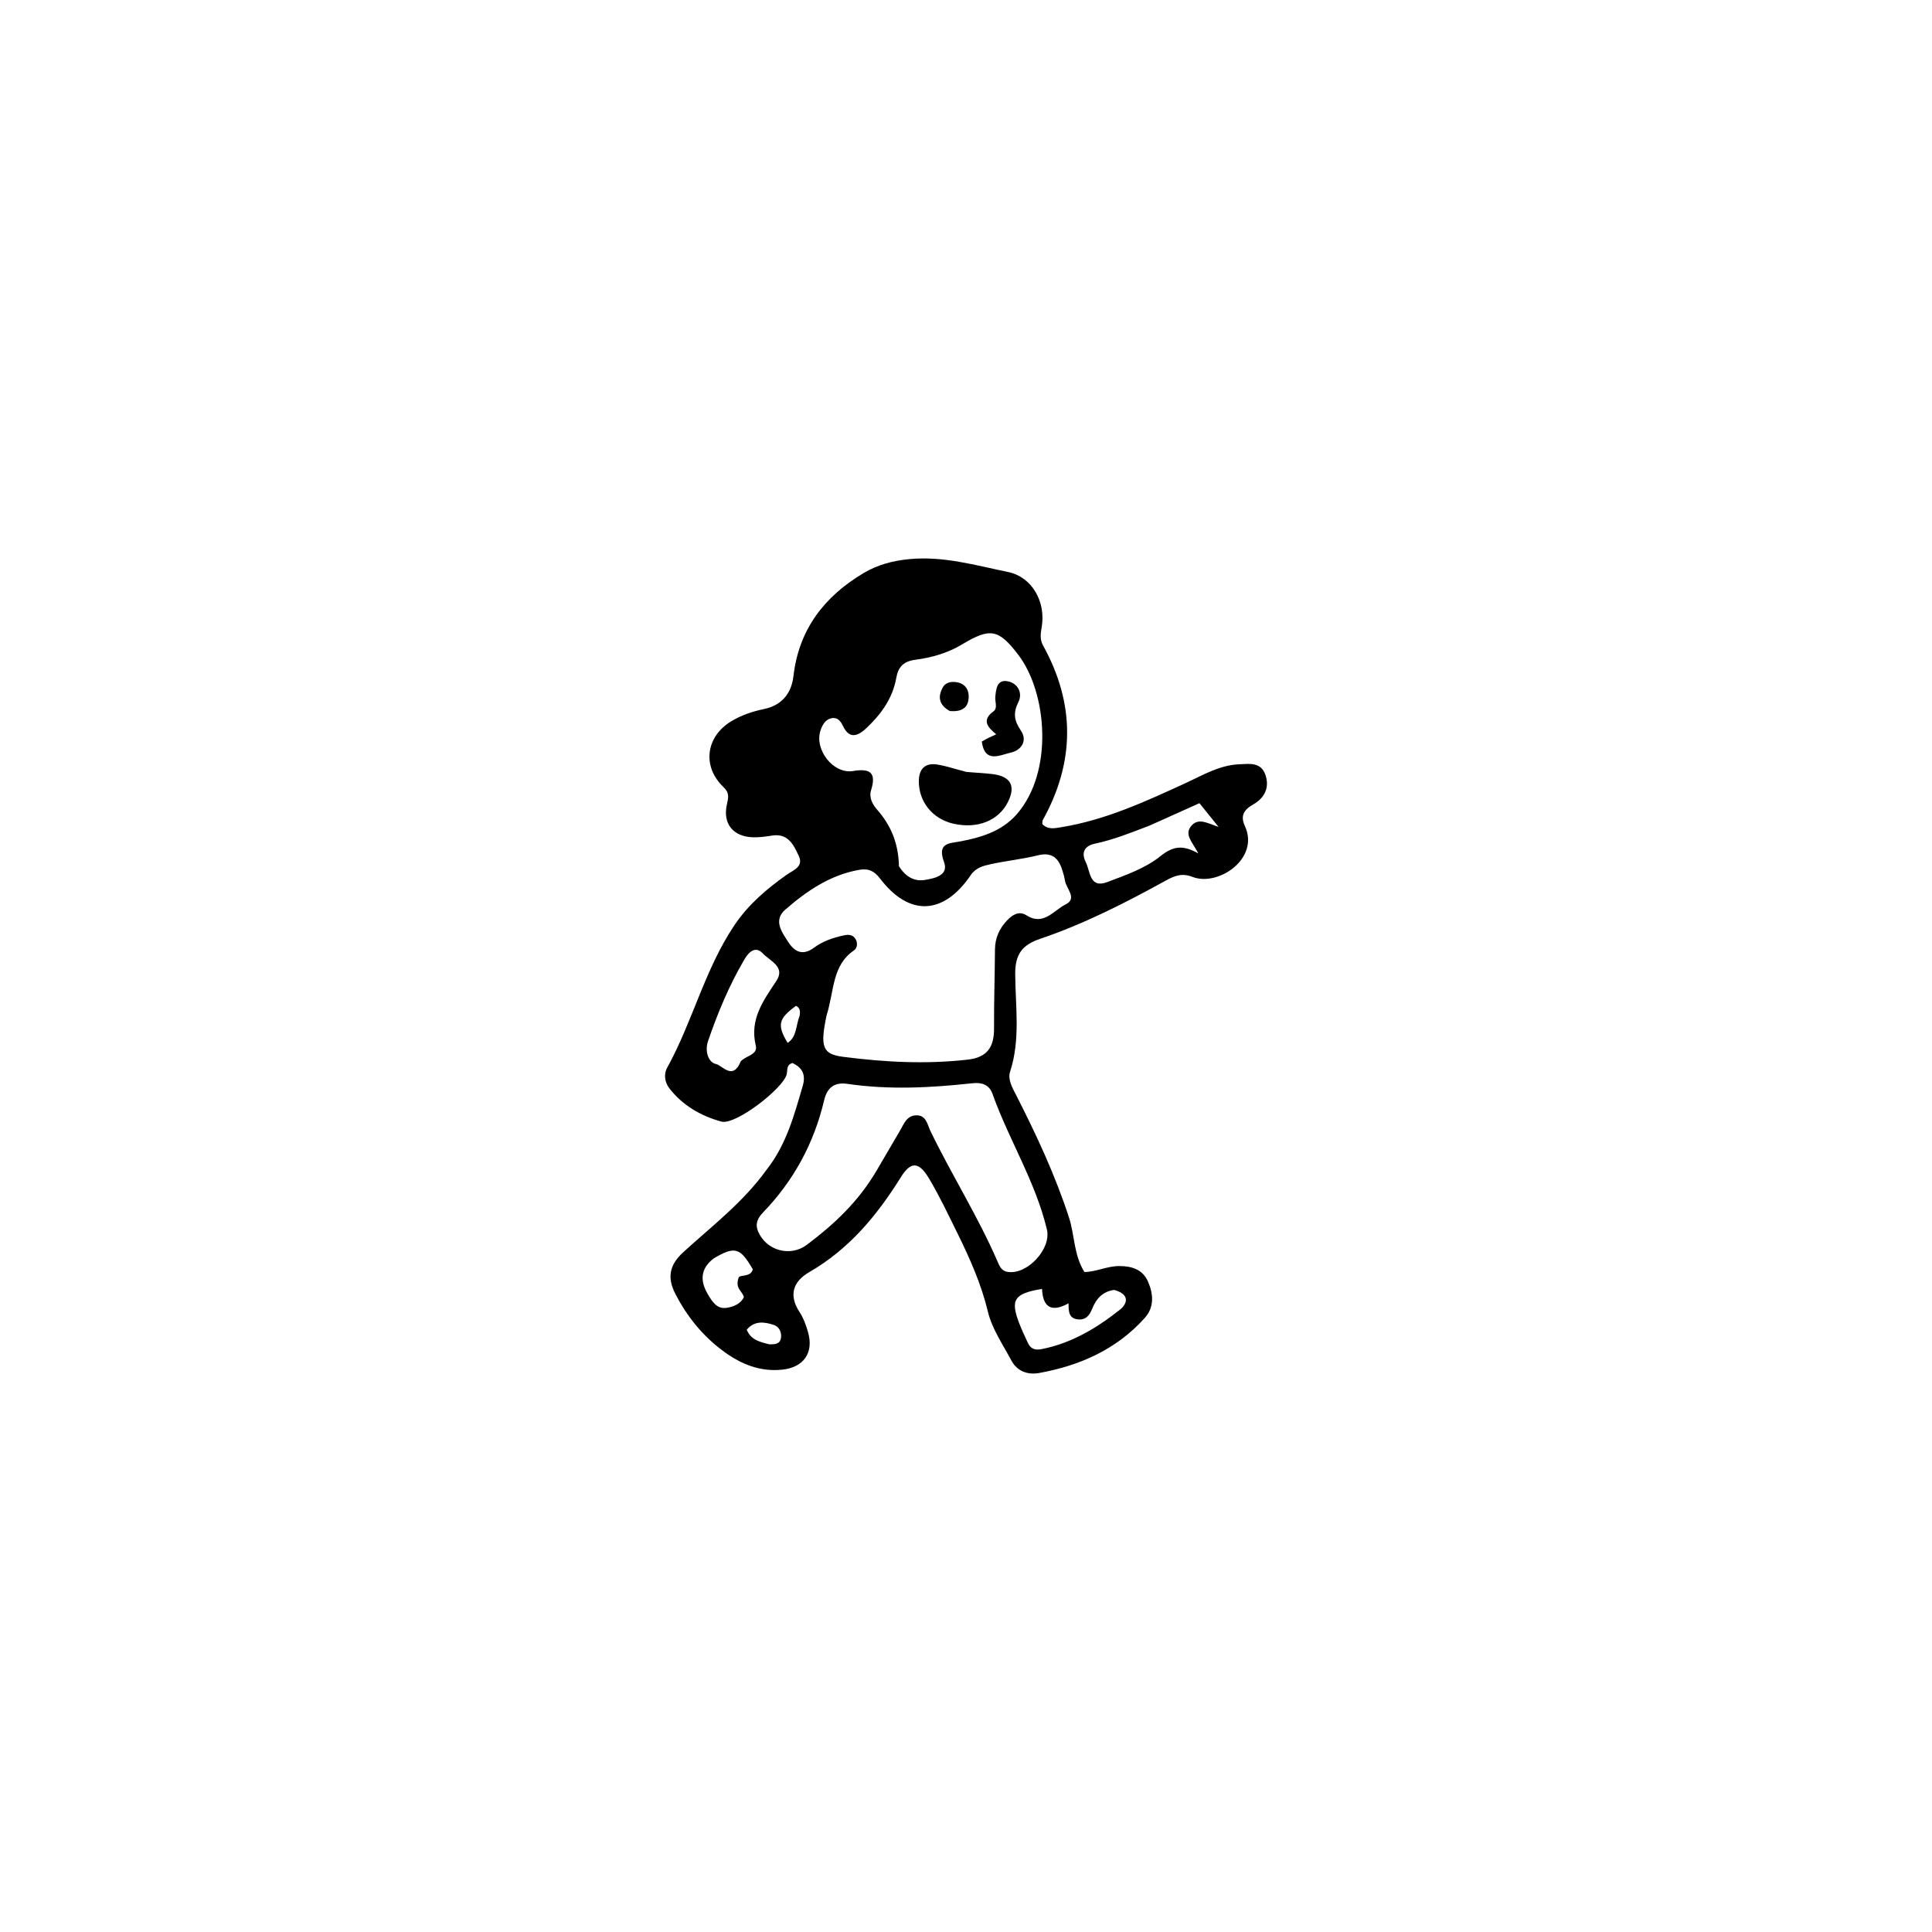 <?xml version="1.0" encoding="utf-8"?>
<svg xmlns="http://www.w3.org/2000/svg" viewBox="0 0 500 500">
  <path fill="#000000" opacity="1" stroke="none" d="M 198.326 302.815 C 203.539 296.219 205.508 288.632 207.724 281.117 C 208.611 278.111 207.66 276.339 205.086 275.105 C 203.464 275.571 203.847 276.957 203.6 278.006 C 202.733 281.691 190.313 291.256 186.716 290.272 C 181.448 288.831 176.655 286.107 173.205 281.623 C 172.012 280.072 171.754 277.963 172.636 276.371 C 179.238 264.437 182.381 250.882 190.058 239.456 C 193.656 234.099 198.431 230.027 203.631 226.362 C 205.331 225.163 208.033 224.305 206.727 221.52 C 205.415 218.722 203.998 215.59 199.832 216.245 C 198.191 216.504 196.514 216.742 194.863 216.689 C 189.672 216.523 186.982 213.127 188.133 208.111 C 188.525 206.402 188.819 205.206 187.254 203.716 C 181.651 198.382 182.631 190.638 189.289 186.639 C 191.862 185.093 194.68 184.135 197.663 183.515 C 202.234 182.565 204.808 179.614 205.353 174.915 C 206.748 162.888 213.339 154.356 223.487 148.316 C 227.095 146.169 230.998 145.123 235.283 144.705 C 244.128 143.843 252.468 146.308 260.877 148.033 C 267.142 149.318 270.718 155.806 269.586 162.319 C 269.29 164.02 269.077 165.492 269.965 167.097 C 278.286 182.149 278.221 197.205 269.871 212.238 C 269.724 212.501 269.789 212.882 269.749 213.266 C 271.23 214.797 272.944 214.358 274.799 214.054 C 286.12 212.198 296.391 207.462 306.689 202.731 C 311.199 200.659 315.565 198.007 320.719 197.793 C 323.33 197.685 326.334 197.174 327.49 200.528 C 328.641 203.871 327.205 206.562 324.372 208.16 C 321.871 209.571 320.965 211.162 322.172 213.769 C 326.089 222.234 315.224 229.512 308.644 226.948 C 305.897 225.878 304.004 226.623 301.707 227.89 C 291.209 233.679 280.521 239.13 269.143 242.983 C 264.504 244.553 262.703 247.021 262.736 252.071 C 262.791 260.494 264.125 269.026 261.409 277.371 C 260.749 279.399 262.032 281.557 263.026 283.507 C 268.243 293.742 273.088 304.137 276.655 315.088 C 278.141 319.648 277.853 324.69 280.643 329.192 C 283.618 329.186 286.507 327.647 289.687 327.655 C 293.034 327.663 295.749 328.6 297.09 331.649 C 298.472 334.791 298.805 338.236 296.288 341.052 C 288.988 349.217 279.519 353.404 268.953 355.328 C 265.948 355.875 263.224 354.887 261.712 352.045 C 259.527 347.936 256.741 343.91 255.678 339.495 C 253.944 332.295 251.01 325.705 247.786 319.168 C 245.431 314.391 243.151 309.553 240.428 304.987 C 237.795 300.574 235.714 300.513 233.123 304.682 C 226.978 314.572 219.727 323.275 209.464 329.206 C 205.197 331.672 204.043 335.205 206.983 339.671 C 207.97 341.171 208.603 342.966 209.107 344.711 C 210.674 350.134 207.965 353.9 202.401 354.469 C 196.746 355.049 191.91 353.096 187.477 349.888 C 181.983 345.911 177.826 340.795 174.733 334.75 C 172.591 330.563 173.323 327.27 176.809 324.087 C 184.17 317.365 192.189 311.291 198.326 302.815 M 213.915 262.791 C 212.224 270.893 212.79 272.805 218.187 273.503 C 228.917 274.891 239.695 275.464 250.525 274.222 C 255.588 273.641 257.277 270.868 257.256 266.166 C 257.225 259.346 257.452 252.526 257.5 245.705 C 257.521 242.687 258.698 240.179 260.729 238.096 C 262.036 236.756 263.722 235.656 265.628 236.873 C 270.079 239.717 272.712 235.572 275.796 234.048 C 278.887 232.52 275.944 229.997 275.618 227.921 C 275.464 226.941 275.176 225.974 274.868 225.028 C 273.865 221.946 272.106 220.48 268.568 221.363 C 264.548 222.367 260.381 222.768 256.33 223.663 C 254.447 224.079 252.533 224.563 251.244 226.46 C 244.18 236.861 235.297 237.225 227.791 227.407 C 226.303 225.461 224.832 224.667 222.307 225.119 C 214.795 226.466 208.786 230.589 203.248 235.394 C 200.043 238.176 202.338 241.229 204.051 243.865 C 205.731 246.451 207.848 247.372 210.721 245.227 C 213.004 243.522 215.732 242.634 218.525 242.048 C 219.545 241.834 220.603 241.901 221.26 242.786 C 222.058 243.861 221.936 245.324 220.986 245.977 C 215.285 249.89 215.925 256.461 213.915 262.791 M 226.897 302.894 C 228.911 299.455 230.929 296.016 232.939 292.574 C 233.935 290.87 234.642 288.755 237.037 288.647 C 239.73 288.526 239.994 291.046 240.797 292.705 C 246.29 304.065 253.073 314.76 258.107 326.356 C 258.618 327.534 259.111 328.872 260.682 329.148 C 265.846 330.054 272.127 323.185 270.944 318.209 C 267.991 305.793 261.093 294.986 256.861 283.1 C 255.98 280.626 254.004 280.084 251.63 280.344 C 240.873 281.52 230.115 282.084 219.341 280.508 C 216.015 280.022 214.082 281.365 213.274 284.789 C 210.664 295.861 205.413 305.546 197.502 313.758 C 196.153 315.158 195.342 316.66 196.196 318.691 C 198.293 323.677 204.53 325.379 208.809 322.157 C 215.757 316.924 222.08 311.117 226.897 302.894 M 232.651 224.191 C 234.185 226.655 236.426 228.204 239.292 227.738 C 241.792 227.332 245.598 226.592 244.322 223.124 C 242.453 218.045 245.71 218.292 248.607 217.739 C 254.084 216.693 259.314 215.094 263.138 210.72 C 272.712 199.772 271.003 179.333 263.589 169.544 C 258.449 162.758 256.235 162.408 249.048 166.736 C 245.233 169.034 241.115 170.188 236.826 170.757 C 233.866 171.149 232.457 172.576 231.955 175.439 C 231.026 180.741 227.996 184.893 224.174 188.479 C 222.134 190.394 219.89 191.436 218.217 187.982 C 217.588 186.682 216.796 185.574 215.244 185.865 C 213.607 186.172 212.846 187.565 212.353 189.028 C 210.686 193.972 215.634 200.39 220.769 199.539 C 225.314 198.786 226.825 200.037 225.428 204.526 C 224.816 206.491 225.904 208.286 227.017 209.561 C 230.545 213.603 232.5 218.103 232.651 224.191 M 191.716 274.664 C 192.975 273.24 196.169 272.962 195.606 270.647 C 193.939 263.795 197.533 258.998 200.944 253.823 C 203.35 250.172 199.197 248.66 197.407 246.744 C 195.488 244.69 193.758 246.417 192.684 248.241 C 188.723 254.968 185.728 262.157 183.214 269.516 C 182.474 271.684 183.044 274.875 185.343 275.39 C 187.012 275.764 189.641 279.722 191.716 274.664 M 297.502 213.663 C 292.861 215.432 288.257 217.312 283.37 218.337 C 280.548 218.93 279.801 220.76 280.997 223.115 C 282.181 225.446 281.929 230.015 286.51 228.295 C 291.297 226.497 296.398 224.723 300.289 221.602 C 303.509 219.019 306.021 218.538 310.128 220.874 C 308.613 217.905 306.319 215.957 308.38 213.653 C 310.243 211.569 312.556 213.09 315.372 214.006 C 313.458 211.635 312.043 209.882 310.415 207.865 C 306.323 209.707 302.268 211.534 297.502 213.663 M 288.354 333.833 C 285.383 334.226 283.712 336.072 282.642 338.735 C 282.008 340.316 281.067 341.675 278.978 341.455 C 276.51 341.196 276.568 339.288 276.532 337.297 C 271.992 339.822 269.859 338.155 269.68 333.571 C 262.454 334.749 261.418 336.375 263.779 342.477 C 264.435 344.174 265.217 345.824 265.979 347.477 C 266.698 349.035 267.747 349.505 269.581 349.146 C 277.297 347.636 283.805 343.719 289.813 338.967 C 291.772 337.417 292.506 334.983 288.354 333.833 M 184.673 325.706 C 181.288 328.319 181.114 331.442 183.184 334.942 C 184.312 336.85 185.535 338.871 188.084 338.461 C 189.801 338.185 191.613 337.495 192.501 335.748 C 192.287 334.167 190.096 333.592 191.171 330.627 C 191.438 329.832 194.306 330.612 194.826 328.509 C 191.587 322.88 190.174 322.4 184.673 325.706 M 199.167 347.917 C 200.52 347.906 201.939 347.916 202.135 346.108 C 202.293 344.642 201.55 343.312 200.293 342.898 C 197.823 342.082 195.236 341.727 193.257 344.137 C 194.301 346.651 196.354 347.259 199.167 347.917 M 206.954 262.83 C 207.118 261.81 207.11 260.854 206.011 260.31 C 201.441 263.637 201.058 265.25 203.834 269.9 C 206.216 268.357 205.895 265.632 206.954 262.83 Z"/>
  <path fill="#000000" opacity="1" stroke="none" d="M 250.082 199.768 C 252.658 200.004 254.815 200.068 256.945 200.343 C 261.607 200.945 262.92 203.441 260.846 207.569 C 258.418 212.404 252.966 214.573 246.759 213.174 C 241.371 211.959 237.756 207.532 237.794 202.121 C 237.815 199.053 239.378 197.378 242.472 197.849 C 244.902 198.219 247.261 199.059 250.082 199.768 Z"/>
  <path fill="#000000" opacity="1" stroke="none" d="M 254.087 191.921 C 255.303 191.18 256.338 190.708 257.817 190.033 C 255.709 188.302 253.914 186.437 257.097 184.108 C 258.289 183.237 257.44 181.603 257.582 180.324 C 257.804 178.315 257.974 175.841 260.71 176.301 C 263.415 176.756 264.711 179.361 263.588 181.624 C 262.141 184.54 262.442 186.474 264.221 189.111 C 265.945 191.665 264.388 194.159 261.564 194.784 C 258.744 195.408 254.866 197.637 254.087 191.921 Z"/>
  <path fill="#000000" opacity="1" stroke="none" d="M 245.803 184.009 C 242.913 182.408 242.713 180.262 243.959 177.964 C 244.761 176.484 246.36 176.291 247.893 176.615 C 249.777 177.012 250.691 178.453 250.7 180.21 C 250.716 183.1 248.988 184.298 245.803 184.009 Z"/>
</svg>